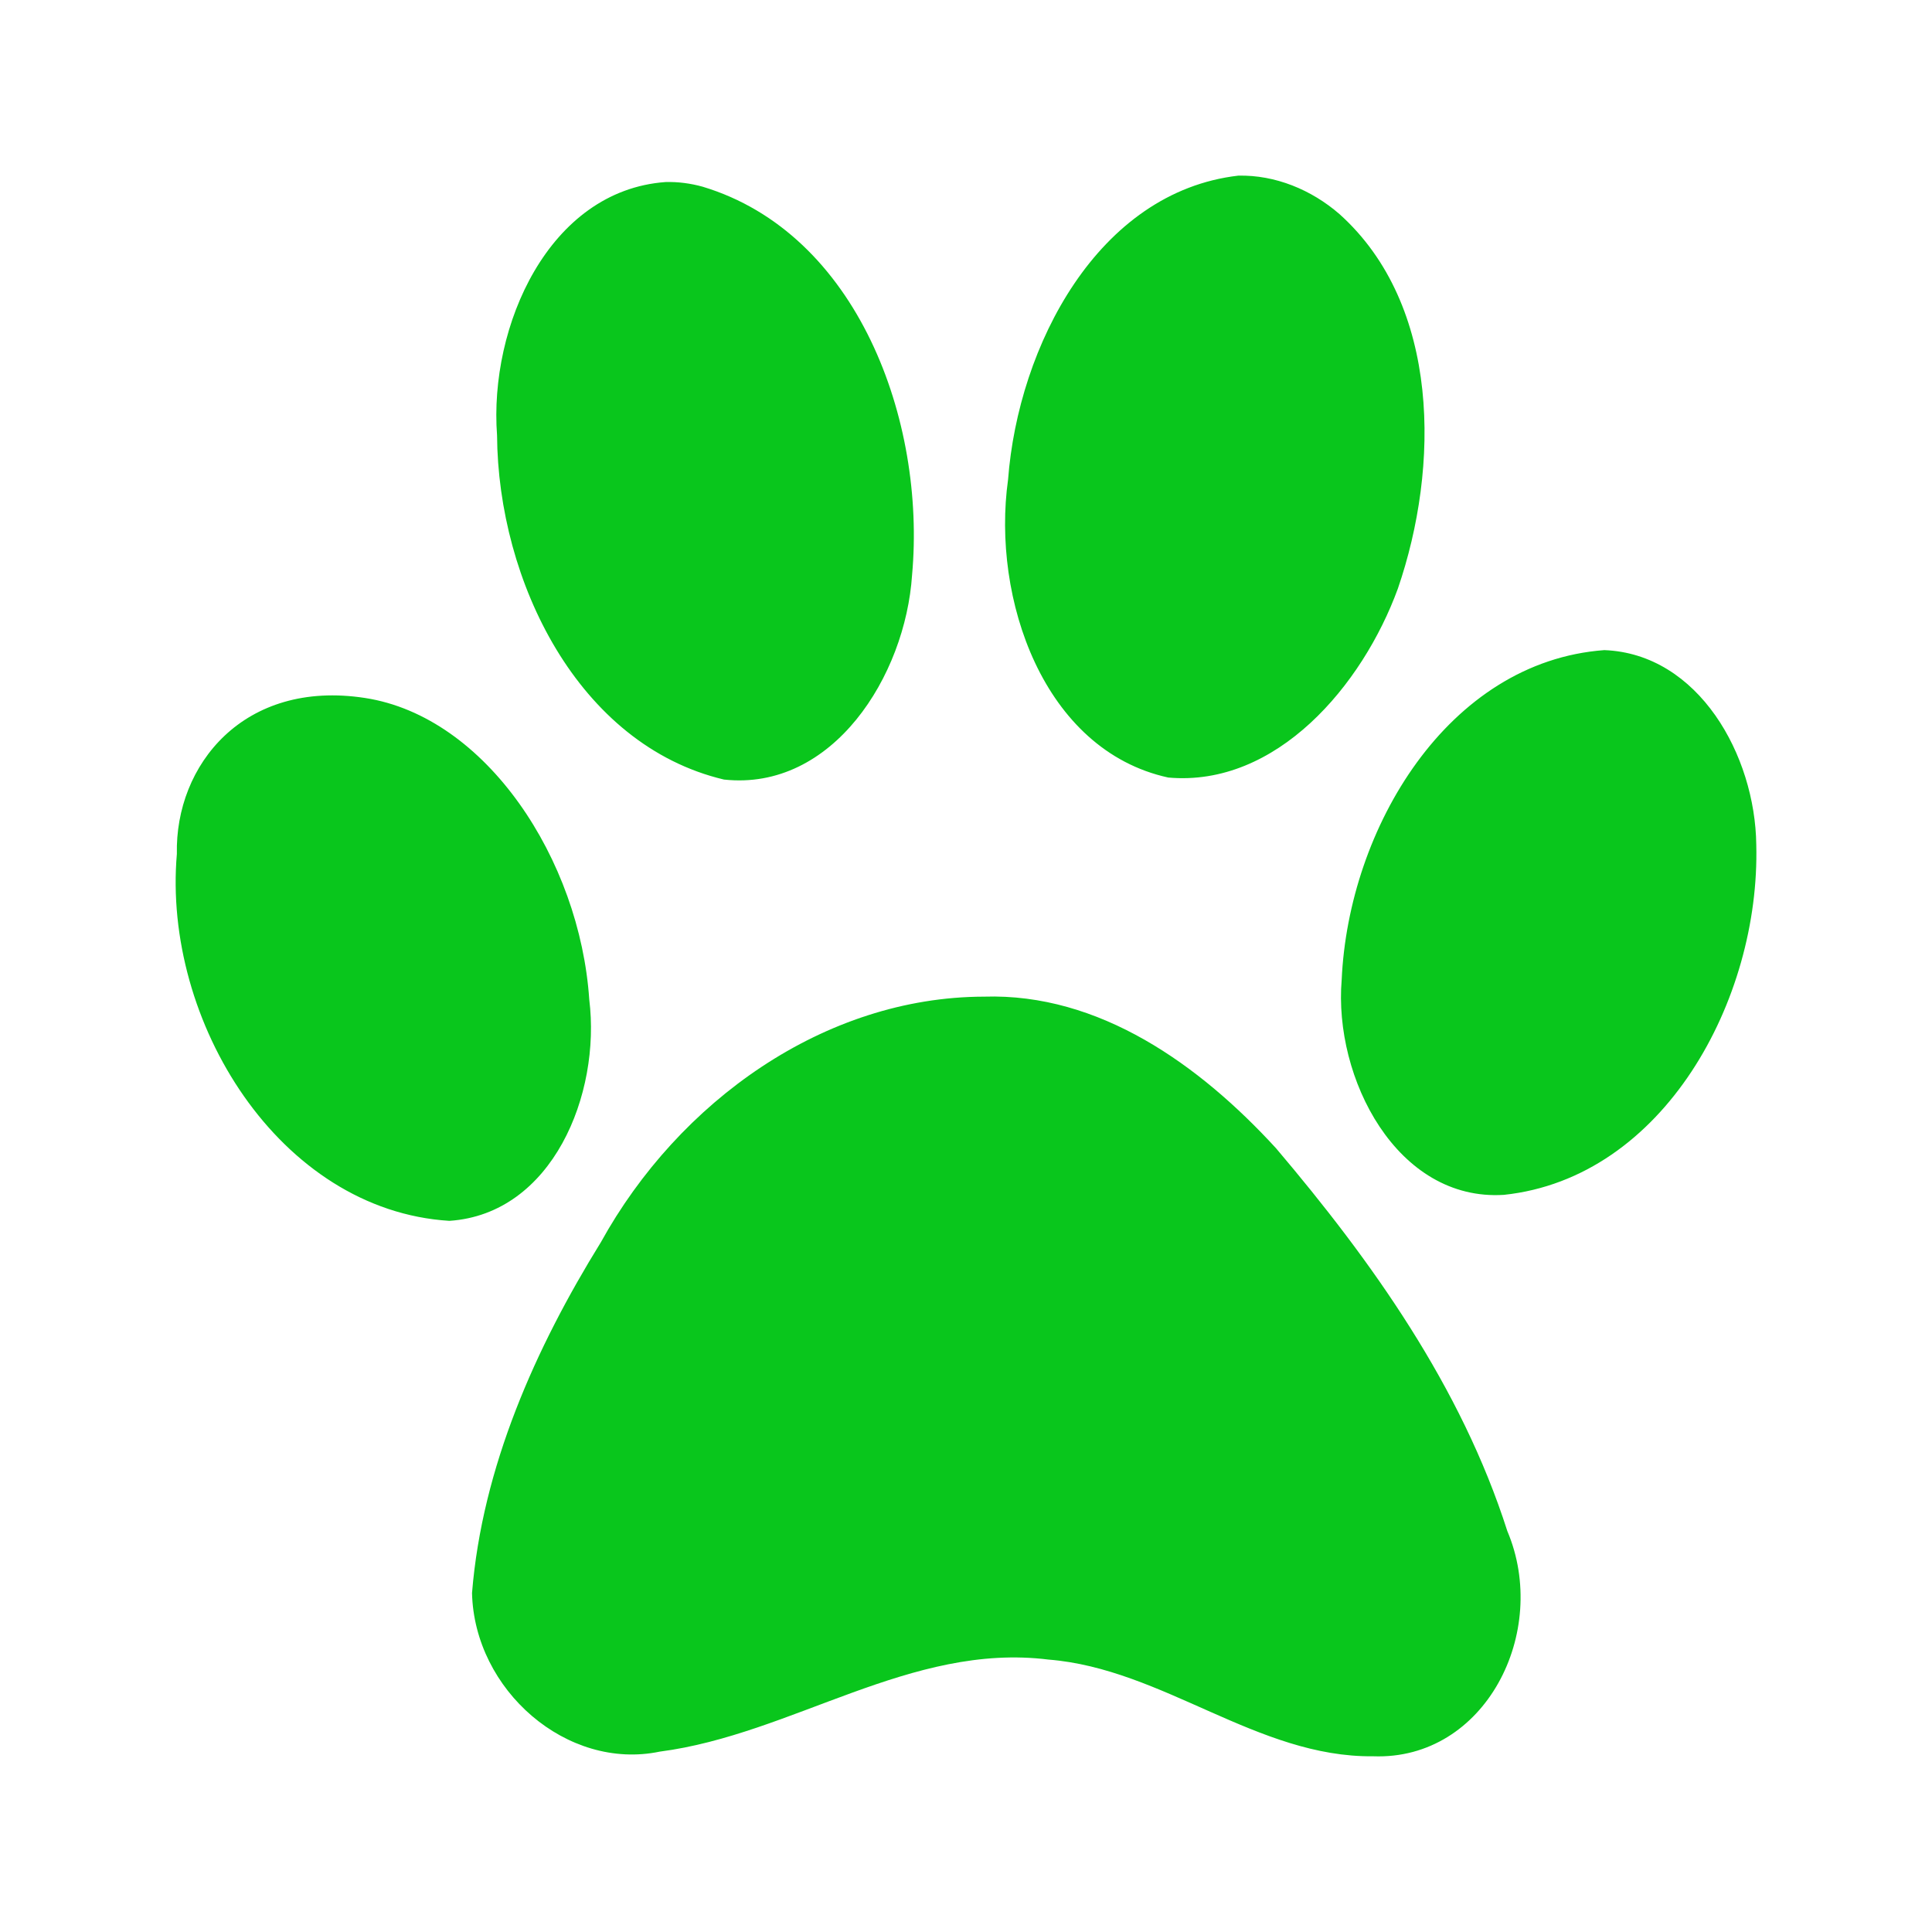 <svg width="22" height="22" viewBox="0 0 22 22" fill="none" xmlns="http://www.w3.org/2000/svg">
<path d="M14.101 2C12.502 2.185 11.595 3.938 11.479 5.461C11.29 6.815 11.881 8.543 13.303 8.854C14.535 8.964 15.515 7.806 15.918 6.702C16.393 5.32 16.407 3.474 15.253 2.438C14.933 2.16 14.521 1.991 14.101 2ZM7.579 2.073C6.249 2.169 5.567 3.715 5.66 4.957C5.671 6.616 6.582 8.483 8.244 8.877C9.483 9.011 10.31 7.697 10.386 6.547C10.545 4.788 9.765 2.657 8.001 2.126C7.864 2.088 7.721 2.069 7.579 2.073ZM18.269 7.403C16.484 7.534 15.355 9.436 15.278 11.156C15.184 12.275 15.907 13.683 17.125 13.606C18.946 13.413 20.044 11.383 19.999 9.619C19.987 8.604 19.344 7.445 18.269 7.403ZM2.014 9.724C1.849 11.629 3.181 13.782 5.117 13.902C6.291 13.824 6.844 12.46 6.71 11.382C6.603 9.791 5.539 8.161 4.157 7.948C2.775 7.735 1.992 8.712 2.014 9.724ZM11.204 11.349C9.389 11.353 7.729 12.54 6.842 14.146C6.099 15.347 5.491 16.706 5.375 18.14C5.401 19.245 6.456 20.166 7.513 19.946C9.022 19.75 10.371 18.702 11.94 18.898C13.244 19.002 14.319 20.014 15.636 19.999C16.914 20.047 17.651 18.582 17.164 17.434C16.639 15.791 15.622 14.362 14.53 13.075C13.66 12.126 12.519 11.307 11.204 11.349Z" fill="#09C61C"/>
</svg>
